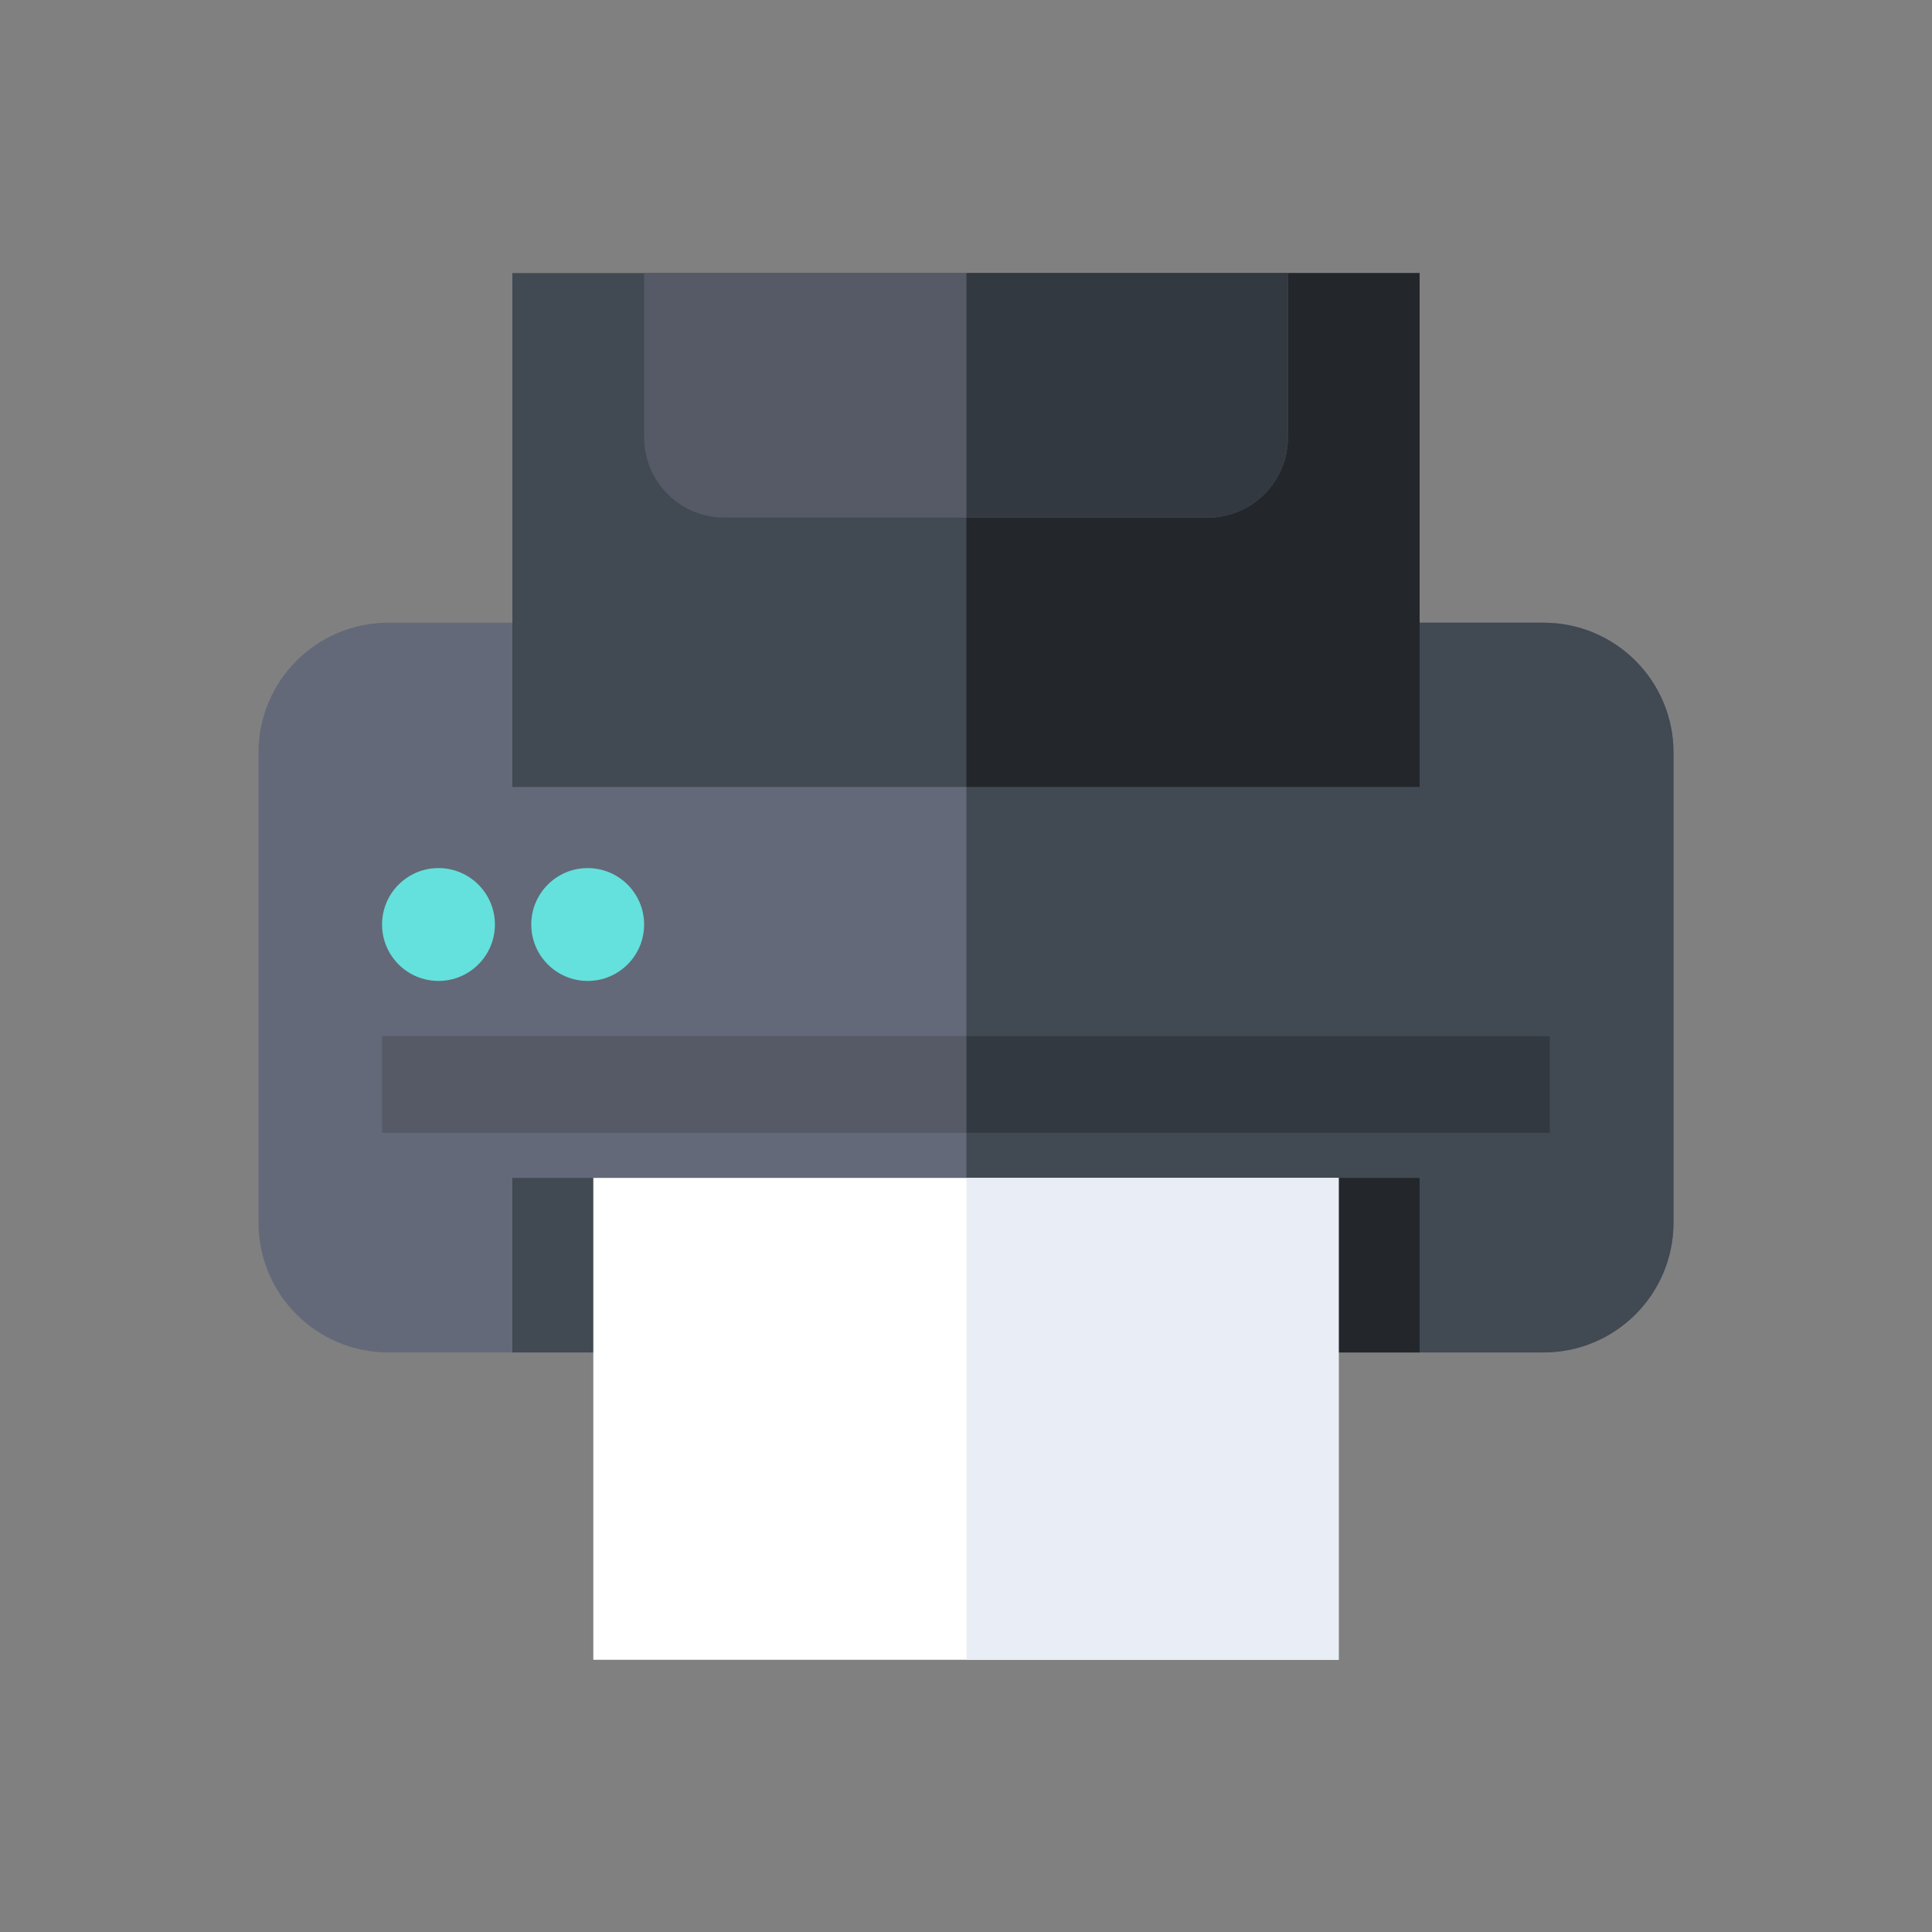 <?xml version="1.0" encoding="UTF-8" standalone="no"?>
<svg
   xmlns:dc="http://purl.org/dc/elements/1.1/"
   xmlns:cc="http://creativecommons.org/ns#"
   xmlns:rdf="http://www.w3.org/1999/02/22-rdf-syntax-ns#"
   xmlns:svg="http://www.w3.org/2000/svg"
   xmlns="http://www.w3.org/2000/svg"
   xmlns:sodipodi="http://sodipodi.sourceforge.net/DTD/sodipodi-0.dtd"
   xmlns:inkscape="http://www.inkscape.org/namespaces/inkscape"
   id="Capa_1"
   enable-background="new 0 0 512 512"
   height="512"
   viewBox="0 0 512 512"
   width="512"
   version="1.1"
   sodipodi:docname="004-printer-a.svg"
   inkscape:version="0.92.5 (2060ec1f9f, 2020-04-08)">
  <rect x="0" y="0" width="512" height="512" fill="#808080" stroke="none"/>
  <defs
     id="defs83" />
  <sodipodi:namedview
     pagecolor="#ffffff"
     bordercolor="#666666"
     borderopacity="1"
     objecttolerance="10"
     gridtolerance="10"
     guidetolerance="10"
     inkscape:pageopacity="0"
     inkscape:pageshadow="2"
     inkscape:window-width="640"
     inkscape:window-height="480"
     id="namedview81"
     showgrid="false"
     inkscape:zoom="0.4609375"
     inkscape:cx="256"
     inkscape:cy="256"
     inkscape:window-x="0"
     inkscape:window-y="30"
     inkscape:window-maximized="0"
     inkscape:current-layer="Capa_1" />
  <g
     id="g24">
    <path
       style="fill:#636978"
       inkscape:connector-curvature="0"
       id="path22"
       d="M 409.082,358.414 H 102.918 C 83.91,358.414 68.5,343.005 68.5,323.996 V 199.439 c 0,-19.008 15.409,-34.418 34.418,-34.418 h 306.164 c 19.008,0 34.418,15.409 34.418,34.418 v 124.557 c 0,19.008 -15.409,34.418 -34.418,34.418 z" />
  </g>
  <g
     id="g28">
    <path
       style="fill:#414952"
       inkscape:connector-curvature="0"
       id="path26"
       d="M 409.082,165.021 H 256.12 v 193.393 h 152.962 c 19.009,0 34.418,-15.409 34.418,-34.417 V 199.439 c 0,-19.009 -15.409,-34.418 -34.418,-34.418 z" />
  </g>
  <g
     id="g32">
    <path
       style="fill:#414952"
       inkscape:connector-curvature="0"
       id="path30"
       d="m 135.783,312.151 h 240.434 v 46.262 H 135.783 Z" />
  </g>
  <g
     id="g36">
    <path
       style="fill:#23272b"
       inkscape:connector-curvature="0"
       id="path34"
       d="m 256.12,312.151 h 120.097 v 46.262 H 256.12 Z" />
  </g>
  <g
     id="g40">
    <path
       style="fill:#414952"
       inkscape:connector-curvature="0"
       id="path38"
       d="M 135.783,72.369 H 376.217 V 208.55 H 135.783 Z" />
  </g>
  <g
     id="g44">
    <path
       style="fill:#23272b"
       inkscape:connector-curvature="0"
       id="path42"
       d="M 256.12,72.369 H 376.217 V 208.55 H 256.12 Z" />
  </g>
  <g
     id="g48">
    <path
       style="fill:#555a66"
       inkscape:connector-curvature="0"
       id="path46"
       d="M 320.032,137.179 H 191.968 c -11.748,0 -21.272,-9.524 -21.272,-21.272 V 72.369 h 170.608 v 43.538 c 0,11.748 -9.524,21.272 -21.272,21.272 z" />
  </g>
  <g
     id="g52">
    <path
       style="fill:#333940"
       inkscape:connector-curvature="0"
       id="path50"
       d="m 256.12,72.369 v 64.81 h 63.911 c 11.748,0 21.272,-9.524 21.272,-21.272 V 72.369 Z" />
  </g>
  <g
     id="g56">
    <path
       style="fill:#555a66"
       inkscape:connector-curvature="0"
       id="path54"
       d="m 101.249,274.56 h 309.502 v 25.663 H 101.249 Z" />
  </g>
  <g
     id="g60">
    <path
       style="fill:#333940"
       inkscape:connector-curvature="0"
       id="path58"
       d="m 256.12,274.56 h 154.63 v 25.663 H 256.12 Z" />
  </g>
  <g
     id="g64">
    <circle
       style="fill:#64e1dc"
       id="circle62"
       r="14.952"
       cy="245.004"
       cx="116.201" />
  </g>
  <g
     id="g68">
    <circle
       style="fill:#64e1dc"
       id="circle66"
       r="14.952"
       cy="245.004"
       cx="155.744" />
  </g>
  <g
     id="g72">
    <path
       style="fill:#ffffff"
       inkscape:connector-curvature="0"
       id="path70"
       d="m 157.235,312.151 h 197.53 v 127.71 h -197.53 z" />
  </g>
  <g
     id="g76">
    <path
       style="fill:#e9edf5"
       inkscape:connector-curvature="0"
       id="path74"
       d="m 256.12,312.151 h 98.645 v 127.71 H 256.12 Z" />
  </g>
</svg>
